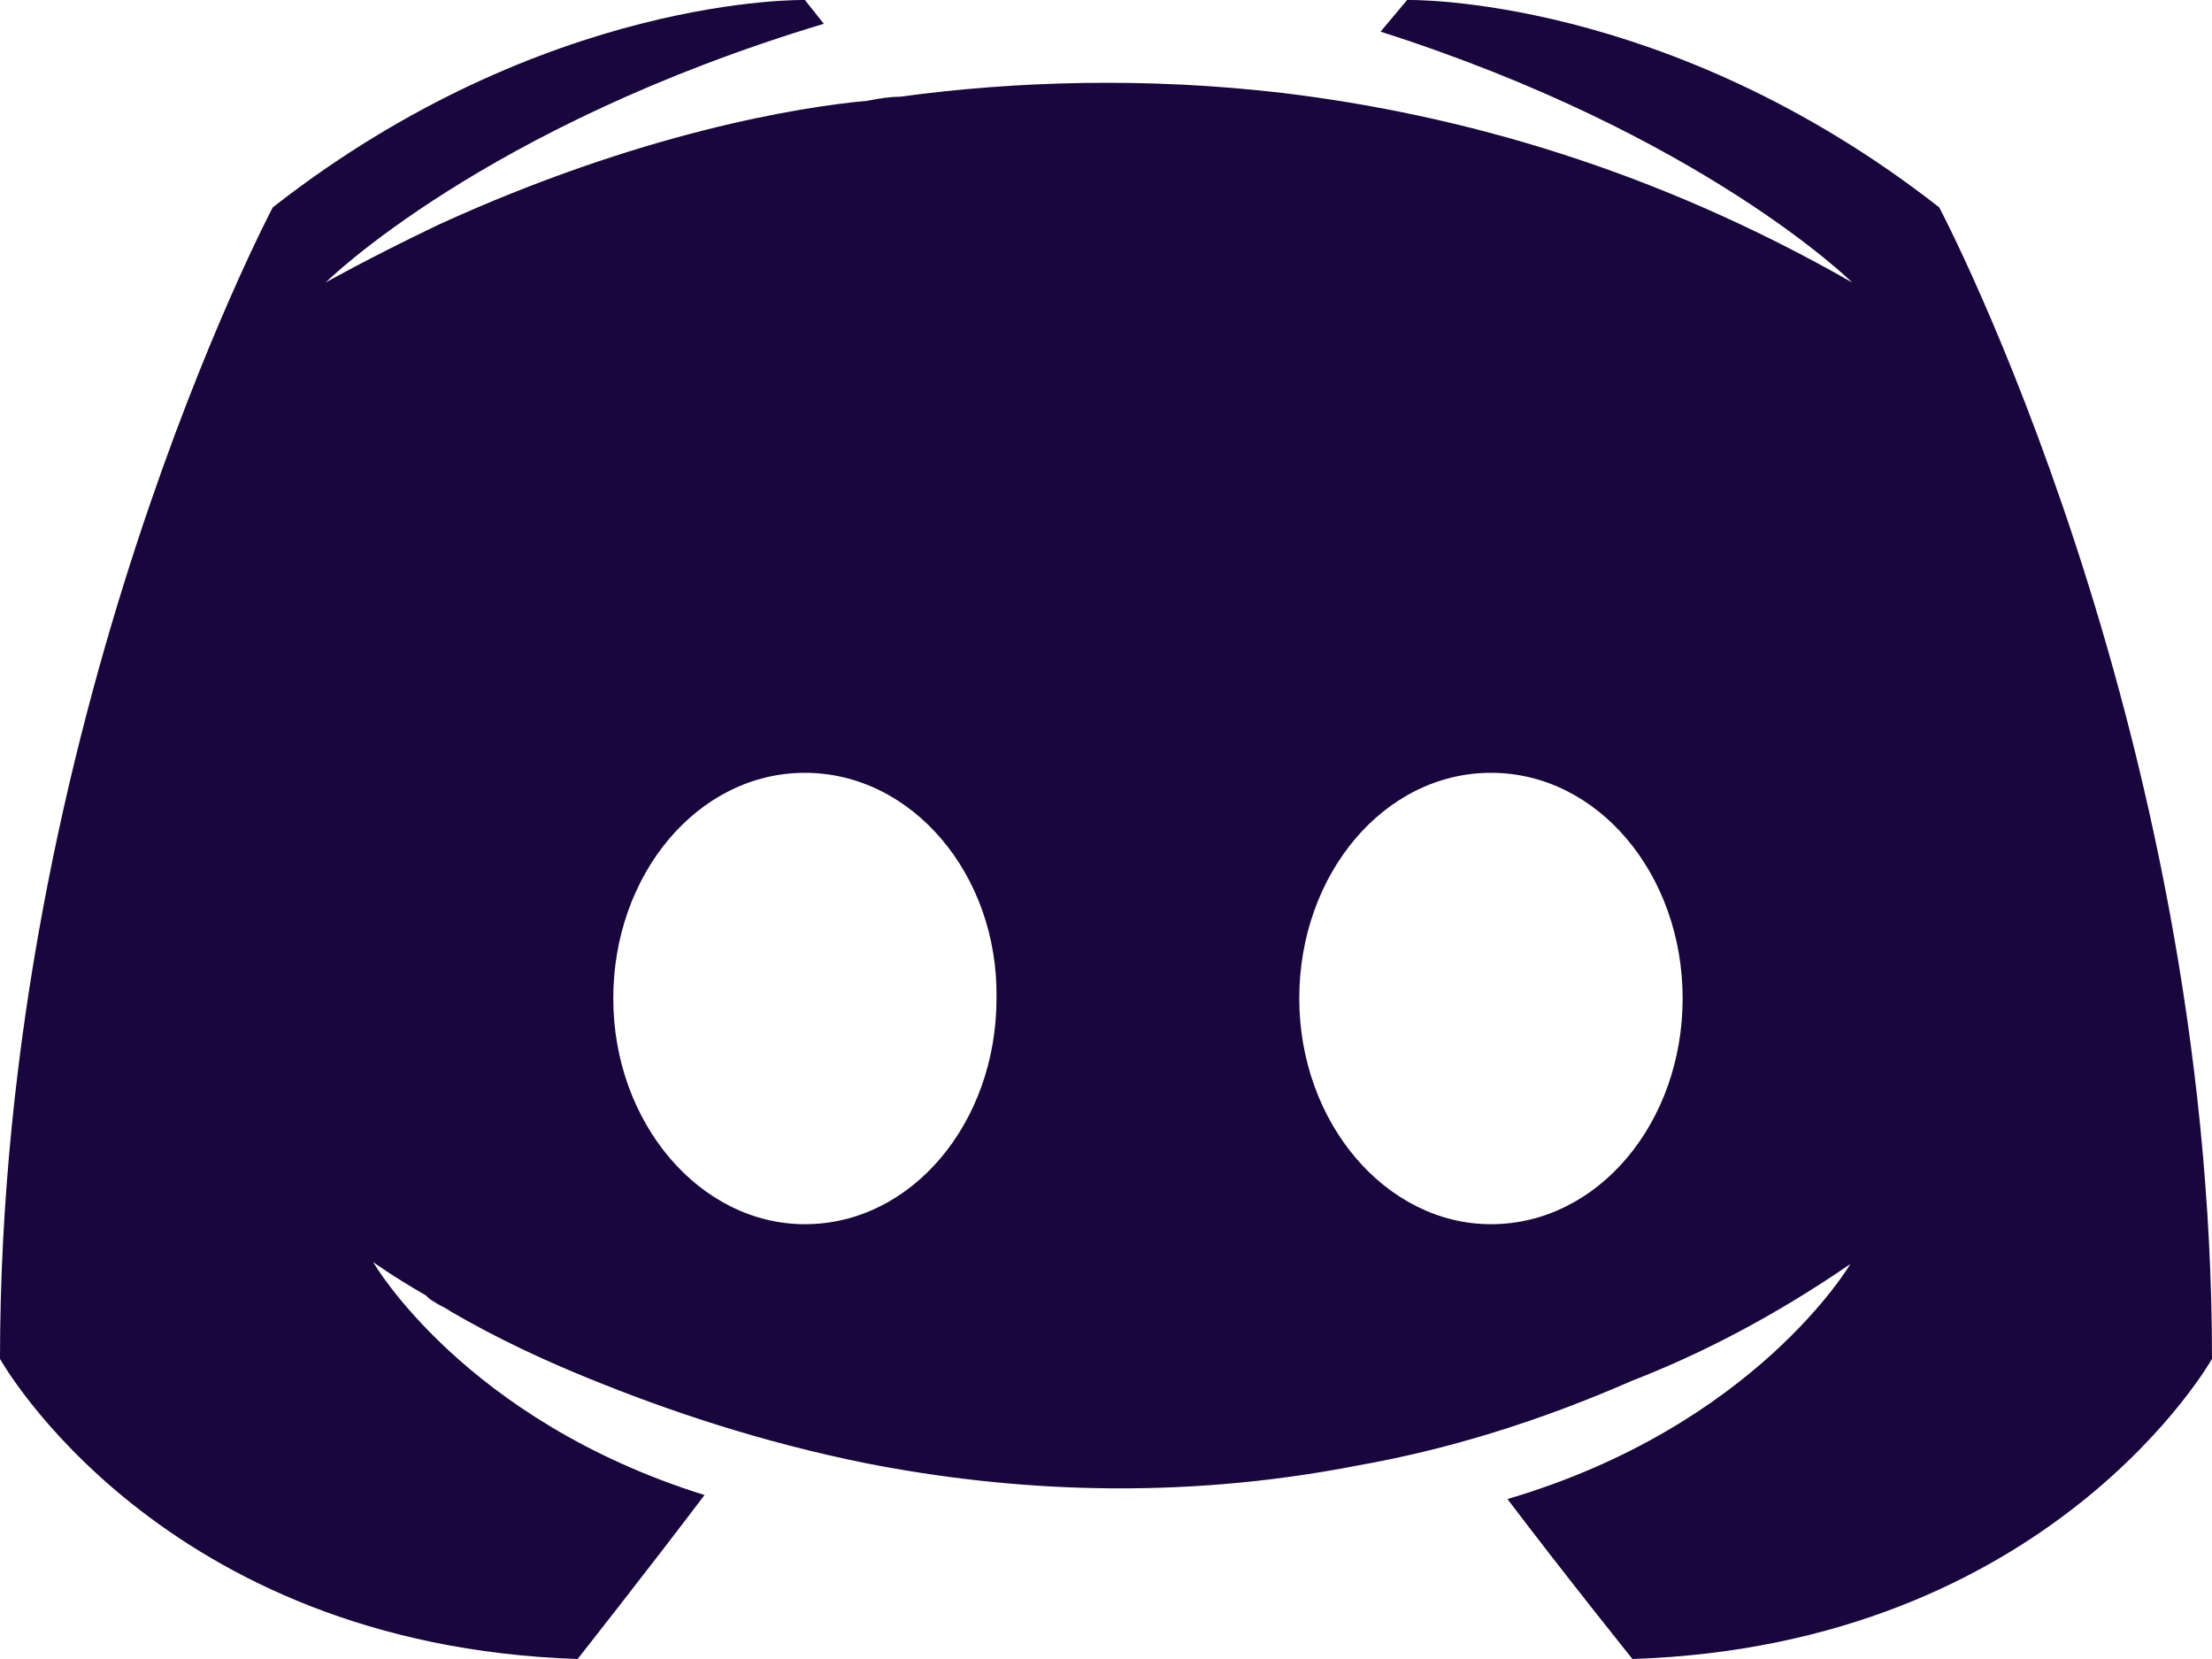 <svg width="16" height="12" viewBox="0 0 16 12" fill="none" xmlns="http://www.w3.org/2000/svg">
  <path fill-rule="evenodd" clip-rule="evenodd"
    d="M11.808 12C11.808 12 11.315 11.386 10.904 10.843C12.699 10.314 13.384 9.143 13.384 9.143C12.822 9.529 12.288 9.8 11.808 9.986C11.123 10.286 10.466 10.486 9.822 10.6C8.507 10.857 7.301 10.786 6.274 10.586C5.493 10.429 4.822 10.2 4.26 9.971C3.945 9.843 3.603 9.686 3.26 9.486C3.24 9.471 3.219 9.461 3.199 9.45C3.178 9.439 3.158 9.429 3.137 9.414C3.11 9.4 3.096 9.386 3.082 9.371C2.836 9.229 2.699 9.129 2.699 9.129C2.699 9.129 3.356 10.271 5.096 10.814C4.685 11.357 4.178 12 4.178 12C1.151 11.9 0 9.829 0 9.829C0 5.229 1.973 1.5 1.973 1.5C3.945 -0.043 5.822 0 5.822 0L5.959 0.172C3.493 0.914 2.356 2.043 2.356 2.043C2.356 2.043 2.658 1.872 3.164 1.629C4.63 0.957 5.795 0.772 6.274 0.729L6.305 0.723C6.374 0.711 6.435 0.7 6.507 0.7C7.342 0.586 8.288 0.557 9.274 0.672C10.575 0.829 11.973 1.229 13.397 2.043C13.397 2.043 12.315 0.972 9.986 0.229L10.178 0C10.178 0 12.055 -0.043 14.027 1.5C14.027 1.5 16 5.229 16 9.829C16 9.829 14.836 11.9 11.808 12ZM5.822 5.59C5.047 5.59 4.436 6.325 4.436 7.222C4.436 8.12 5.061 8.855 5.822 8.855C6.596 8.855 7.208 8.12 7.208 7.222C7.222 6.325 6.596 5.59 5.822 5.59ZM9.398 7.222C9.398 6.325 10.01 5.59 10.785 5.59C11.559 5.59 12.171 6.325 12.171 7.222C12.171 8.12 11.559 8.855 10.785 8.855C10.024 8.855 9.398 8.12 9.398 7.222Z"
    fill="#18063C" />
</svg>